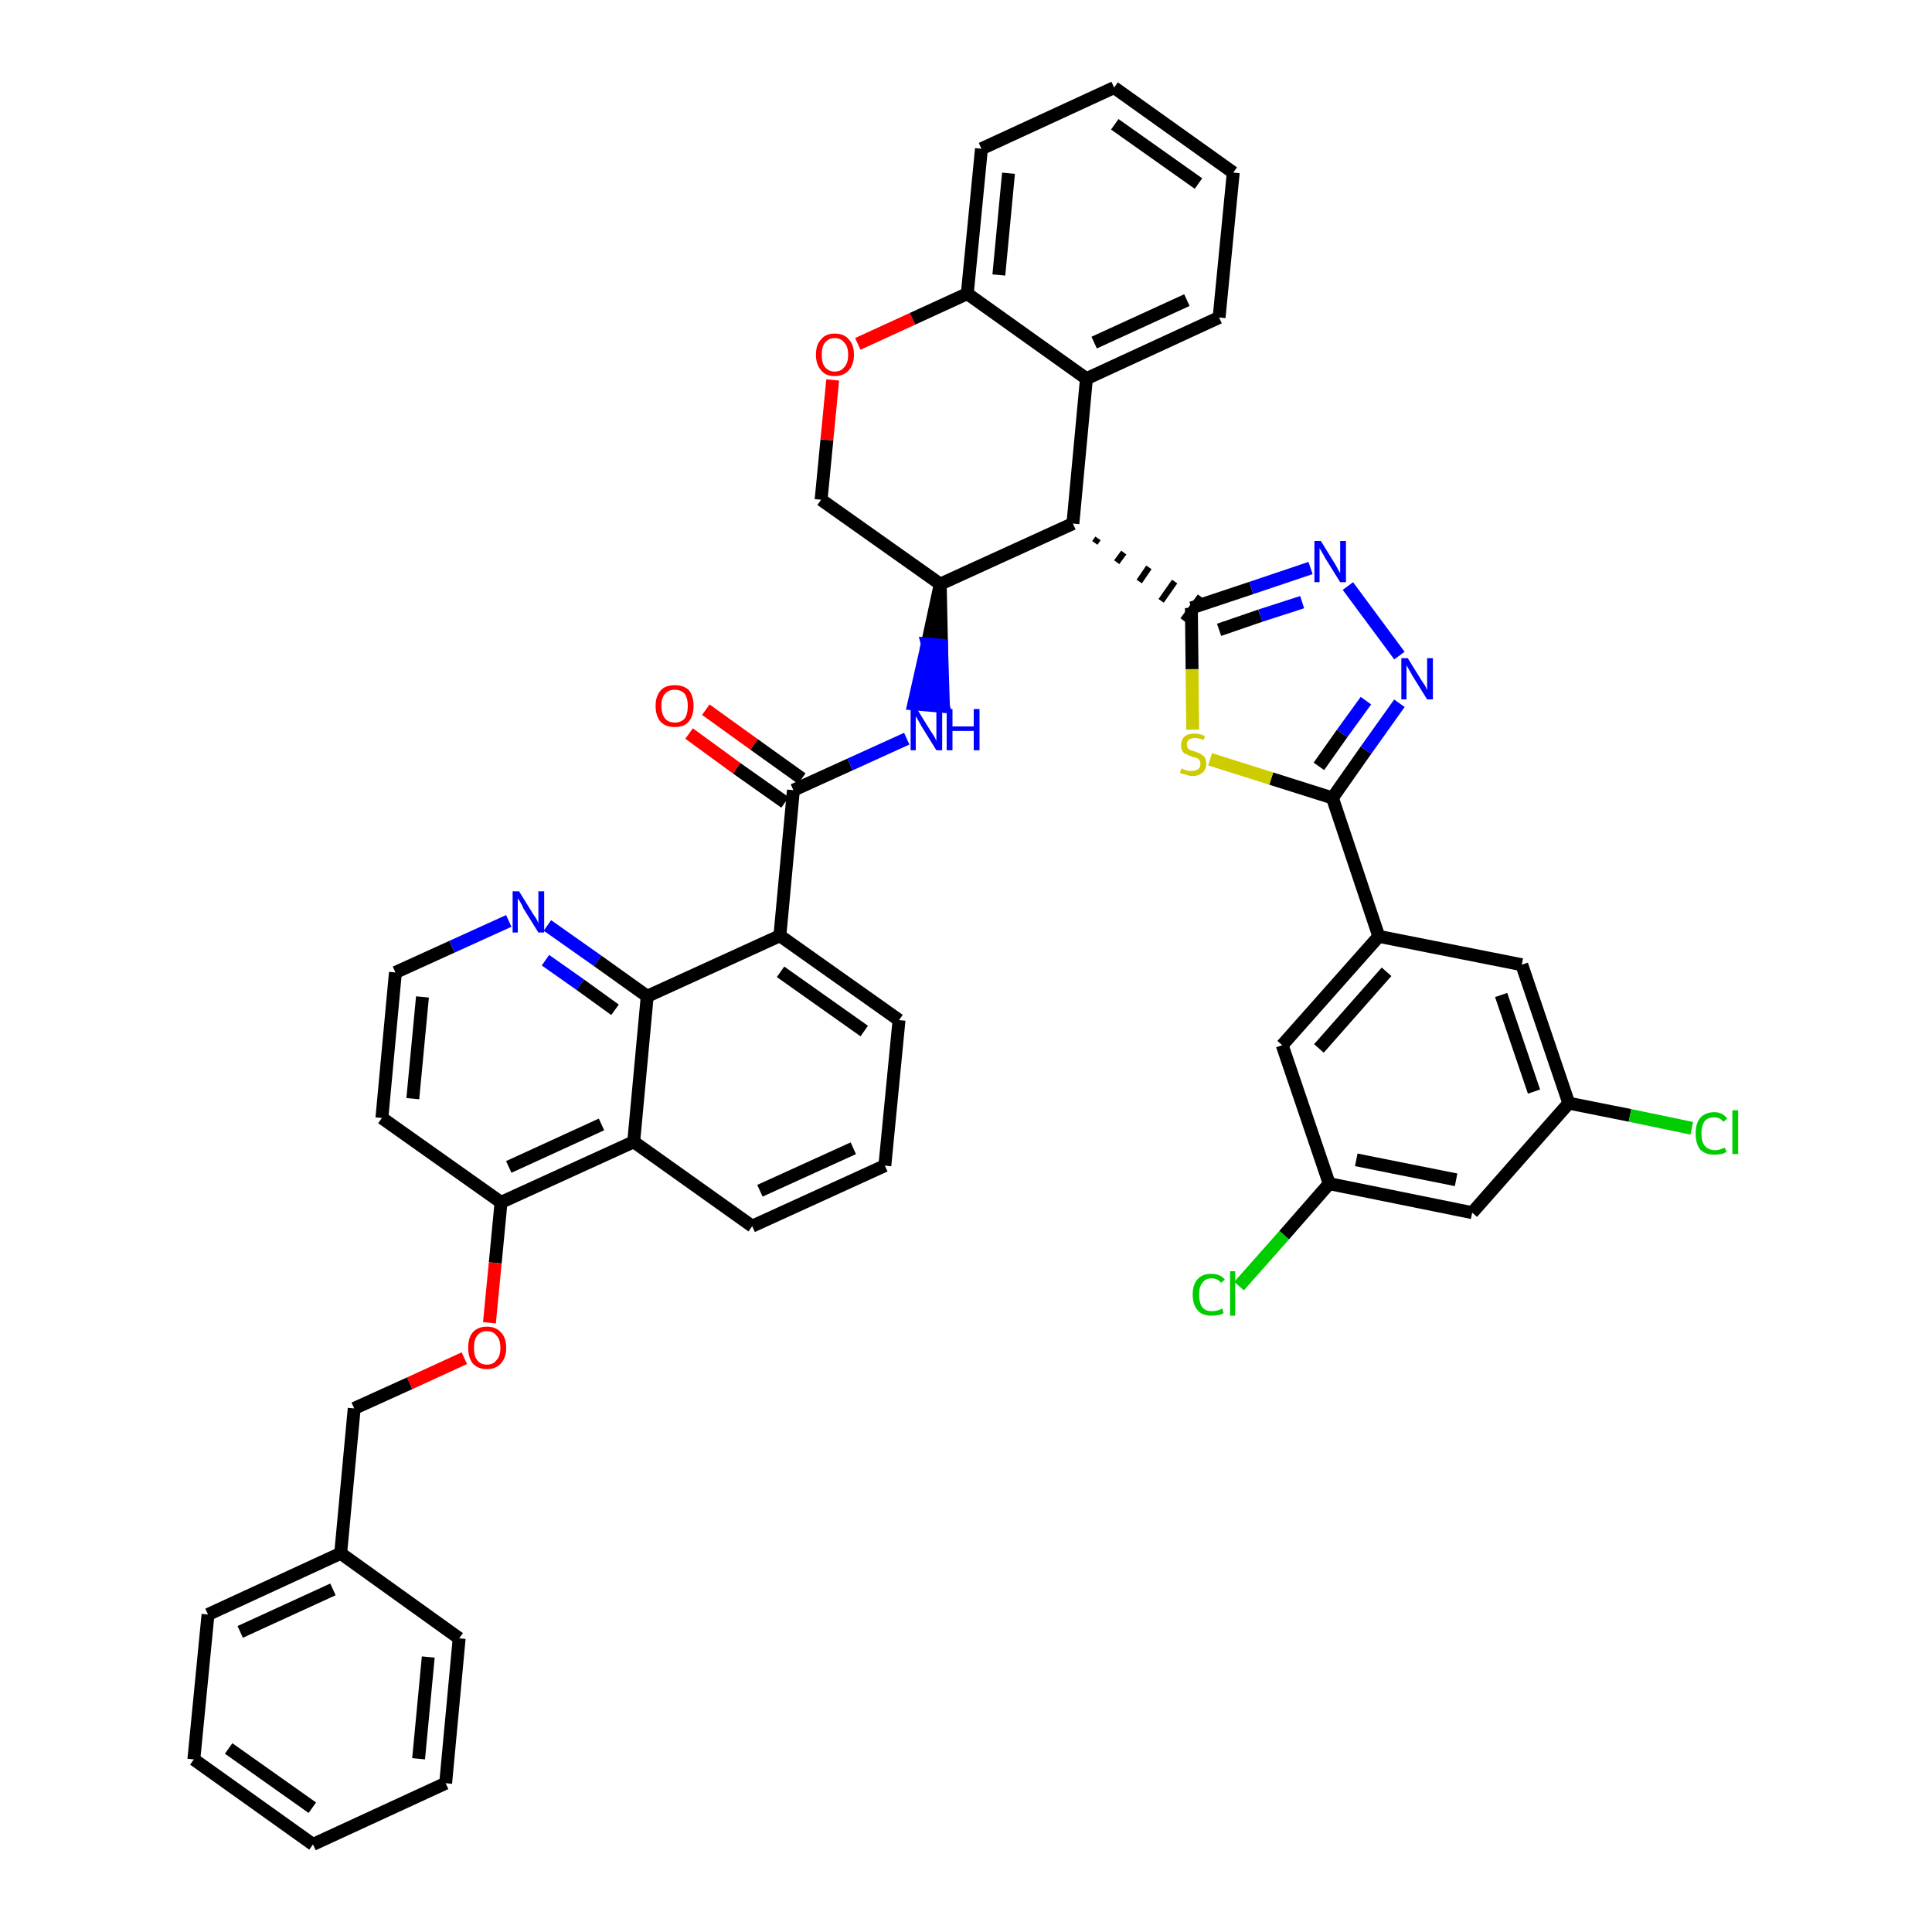 <?xml version='1.0' encoding='iso-8859-1'?>
<svg version='1.1' baseProfile='full'
              xmlns='http://www.w3.org/2000/svg'
                      xmlns:rdkit='http://www.rdkit.org/xml'
                      xmlns:xlink='http://www.w3.org/1999/xlink'
                  xml:space='preserve'
width='300px' height='300px' viewBox='0 0 300 300'>
<!-- END OF HEADER -->
<path class='bond-0 atom-0 atom-1' d='M 107.0,113.9 L 114.4,119.3' style='fill:none;fill-rule:evenodd;stroke:#FF0000;stroke-width:2.0px;stroke-linecap:butt;stroke-linejoin:miter;stroke-opacity:1' />
<path class='bond-0 atom-0 atom-1' d='M 114.4,119.3 L 121.9,124.6' style='fill:none;fill-rule:evenodd;stroke:#000000;stroke-width:2.0px;stroke-linecap:butt;stroke-linejoin:miter;stroke-opacity:1' />
<path class='bond-0 atom-0 atom-1' d='M 109.6,110.2 L 117.1,115.6' style='fill:none;fill-rule:evenodd;stroke:#FF0000;stroke-width:2.0px;stroke-linecap:butt;stroke-linejoin:miter;stroke-opacity:1' />
<path class='bond-0 atom-0 atom-1' d='M 117.1,115.6 L 124.5,120.9' style='fill:none;fill-rule:evenodd;stroke:#000000;stroke-width:2.0px;stroke-linecap:butt;stroke-linejoin:miter;stroke-opacity:1' />
<path class='bond-1 atom-1 atom-2' d='M 123.2,122.7 L 132.0,118.7' style='fill:none;fill-rule:evenodd;stroke:#000000;stroke-width:2.0px;stroke-linecap:butt;stroke-linejoin:miter;stroke-opacity:1' />
<path class='bond-1 atom-1 atom-2' d='M 132.0,118.7 L 140.8,114.7' style='fill:none;fill-rule:evenodd;stroke:#0000FF;stroke-width:2.0px;stroke-linecap:butt;stroke-linejoin:miter;stroke-opacity:1' />
<path class='bond-25 atom-1 atom-26' d='M 123.2,122.7 L 121.1,145.3' style='fill:none;fill-rule:evenodd;stroke:#000000;stroke-width:2.0px;stroke-linecap:butt;stroke-linejoin:miter;stroke-opacity:1' />
<path class='bond-2 atom-3 atom-2' d='M 146.0,90.7 L 144.0,100.0 L 146.2,100.2 Z' style='fill:#000000;fill-rule:evenodd;fill-opacity:1;stroke:#000000;stroke-width:2.0px;stroke-linecap:butt;stroke-linejoin:miter;stroke-opacity:1;' />
<path class='bond-2 atom-3 atom-2' d='M 144.0,100.0 L 146.5,109.7 L 141.9,109.3 Z' style='fill:#0000FF;fill-rule:evenodd;fill-opacity:1;stroke:#0000FF;stroke-width:2.0px;stroke-linecap:butt;stroke-linejoin:miter;stroke-opacity:1;' />
<path class='bond-2 atom-3 atom-2' d='M 144.0,100.0 L 146.2,100.2 L 146.5,109.7 Z' style='fill:#0000FF;fill-rule:evenodd;fill-opacity:1;stroke:#0000FF;stroke-width:2.0px;stroke-linecap:butt;stroke-linejoin:miter;stroke-opacity:1;' />
<path class='bond-3 atom-3 atom-4' d='M 146.0,90.7 L 127.5,77.6' style='fill:none;fill-rule:evenodd;stroke:#000000;stroke-width:2.0px;stroke-linecap:butt;stroke-linejoin:miter;stroke-opacity:1' />
<path class='bond-43 atom-12 atom-3' d='M 166.6,81.3 L 146.0,90.7' style='fill:none;fill-rule:evenodd;stroke:#000000;stroke-width:2.0px;stroke-linecap:butt;stroke-linejoin:miter;stroke-opacity:1' />
<path class='bond-4 atom-4 atom-5' d='M 127.5,77.6 L 128.4,68.3' style='fill:none;fill-rule:evenodd;stroke:#000000;stroke-width:2.0px;stroke-linecap:butt;stroke-linejoin:miter;stroke-opacity:1' />
<path class='bond-4 atom-4 atom-5' d='M 128.4,68.3 L 129.3,59.0' style='fill:none;fill-rule:evenodd;stroke:#FF0000;stroke-width:2.0px;stroke-linecap:butt;stroke-linejoin:miter;stroke-opacity:1' />
<path class='bond-5 atom-5 atom-6' d='M 133.2,53.4 L 141.7,49.5' style='fill:none;fill-rule:evenodd;stroke:#FF0000;stroke-width:2.0px;stroke-linecap:butt;stroke-linejoin:miter;stroke-opacity:1' />
<path class='bond-5 atom-5 atom-6' d='M 141.7,49.5 L 150.2,45.6' style='fill:none;fill-rule:evenodd;stroke:#000000;stroke-width:2.0px;stroke-linecap:butt;stroke-linejoin:miter;stroke-opacity:1' />
<path class='bond-6 atom-6 atom-7' d='M 150.2,45.6 L 152.4,23.1' style='fill:none;fill-rule:evenodd;stroke:#000000;stroke-width:2.0px;stroke-linecap:butt;stroke-linejoin:miter;stroke-opacity:1' />
<path class='bond-6 atom-6 atom-7' d='M 155.1,42.7 L 156.6,26.9' style='fill:none;fill-rule:evenodd;stroke:#000000;stroke-width:2.0px;stroke-linecap:butt;stroke-linejoin:miter;stroke-opacity:1' />
<path class='bond-46 atom-11 atom-6' d='M 168.7,58.8 L 150.2,45.6' style='fill:none;fill-rule:evenodd;stroke:#000000;stroke-width:2.0px;stroke-linecap:butt;stroke-linejoin:miter;stroke-opacity:1' />
<path class='bond-7 atom-7 atom-8' d='M 152.4,23.1 L 173.0,13.6' style='fill:none;fill-rule:evenodd;stroke:#000000;stroke-width:2.0px;stroke-linecap:butt;stroke-linejoin:miter;stroke-opacity:1' />
<path class='bond-8 atom-8 atom-9' d='M 173.0,13.6 L 191.5,26.8' style='fill:none;fill-rule:evenodd;stroke:#000000;stroke-width:2.0px;stroke-linecap:butt;stroke-linejoin:miter;stroke-opacity:1' />
<path class='bond-8 atom-8 atom-9' d='M 173.1,19.3 L 186.1,28.5' style='fill:none;fill-rule:evenodd;stroke:#000000;stroke-width:2.0px;stroke-linecap:butt;stroke-linejoin:miter;stroke-opacity:1' />
<path class='bond-9 atom-9 atom-10' d='M 191.5,26.8 L 189.3,49.3' style='fill:none;fill-rule:evenodd;stroke:#000000;stroke-width:2.0px;stroke-linecap:butt;stroke-linejoin:miter;stroke-opacity:1' />
<path class='bond-10 atom-10 atom-11' d='M 189.3,49.3 L 168.7,58.8' style='fill:none;fill-rule:evenodd;stroke:#000000;stroke-width:2.0px;stroke-linecap:butt;stroke-linejoin:miter;stroke-opacity:1' />
<path class='bond-10 atom-10 atom-11' d='M 184.3,46.6 L 169.9,53.2' style='fill:none;fill-rule:evenodd;stroke:#000000;stroke-width:2.0px;stroke-linecap:butt;stroke-linejoin:miter;stroke-opacity:1' />
<path class='bond-11 atom-11 atom-12' d='M 168.7,58.8 L 166.6,81.3' style='fill:none;fill-rule:evenodd;stroke:#000000;stroke-width:2.0px;stroke-linecap:butt;stroke-linejoin:miter;stroke-opacity:1' />
<path class='bond-12 atom-12 atom-13' d='M 170.0,84.3 L 170.5,83.6' style='fill:none;fill-rule:evenodd;stroke:#000000;stroke-width:1.0px;stroke-linecap:butt;stroke-linejoin:miter;stroke-opacity:1' />
<path class='bond-12 atom-12 atom-13' d='M 173.4,87.3 L 174.5,85.8' style='fill:none;fill-rule:evenodd;stroke:#000000;stroke-width:1.0px;stroke-linecap:butt;stroke-linejoin:miter;stroke-opacity:1' />
<path class='bond-12 atom-12 atom-13' d='M 176.9,90.3 L 178.4,88.1' style='fill:none;fill-rule:evenodd;stroke:#000000;stroke-width:1.0px;stroke-linecap:butt;stroke-linejoin:miter;stroke-opacity:1' />
<path class='bond-12 atom-12 atom-13' d='M 180.3,93.3 L 182.4,90.3' style='fill:none;fill-rule:evenodd;stroke:#000000;stroke-width:1.0px;stroke-linecap:butt;stroke-linejoin:miter;stroke-opacity:1' />
<path class='bond-12 atom-12 atom-13' d='M 183.7,96.3 L 186.4,92.6' style='fill:none;fill-rule:evenodd;stroke:#000000;stroke-width:1.0px;stroke-linecap:butt;stroke-linejoin:miter;stroke-opacity:1' />
<path class='bond-13 atom-13 atom-14' d='M 185.0,94.4 L 194.3,91.3' style='fill:none;fill-rule:evenodd;stroke:#000000;stroke-width:2.0px;stroke-linecap:butt;stroke-linejoin:miter;stroke-opacity:1' />
<path class='bond-13 atom-13 atom-14' d='M 194.3,91.3 L 203.5,88.2' style='fill:none;fill-rule:evenodd;stroke:#0000FF;stroke-width:2.0px;stroke-linecap:butt;stroke-linejoin:miter;stroke-opacity:1' />
<path class='bond-13 atom-13 atom-14' d='M 189.3,97.8 L 195.7,95.6' style='fill:none;fill-rule:evenodd;stroke:#000000;stroke-width:2.0px;stroke-linecap:butt;stroke-linejoin:miter;stroke-opacity:1' />
<path class='bond-13 atom-13 atom-14' d='M 195.7,95.6 L 202.2,93.5' style='fill:none;fill-rule:evenodd;stroke:#0000FF;stroke-width:2.0px;stroke-linecap:butt;stroke-linejoin:miter;stroke-opacity:1' />
<path class='bond-44 atom-25 atom-13' d='M 185.2,113.3 L 185.1,103.9' style='fill:none;fill-rule:evenodd;stroke:#CCCC00;stroke-width:2.0px;stroke-linecap:butt;stroke-linejoin:miter;stroke-opacity:1' />
<path class='bond-44 atom-25 atom-13' d='M 185.1,103.9 L 185.0,94.4' style='fill:none;fill-rule:evenodd;stroke:#000000;stroke-width:2.0px;stroke-linecap:butt;stroke-linejoin:miter;stroke-opacity:1' />
<path class='bond-14 atom-14 atom-15' d='M 209.3,91.0 L 217.3,101.8' style='fill:none;fill-rule:evenodd;stroke:#0000FF;stroke-width:2.0px;stroke-linecap:butt;stroke-linejoin:miter;stroke-opacity:1' />
<path class='bond-15 atom-15 atom-16' d='M 217.3,109.2 L 212.1,116.5' style='fill:none;fill-rule:evenodd;stroke:#0000FF;stroke-width:2.0px;stroke-linecap:butt;stroke-linejoin:miter;stroke-opacity:1' />
<path class='bond-15 atom-15 atom-16' d='M 212.1,116.5 L 206.9,123.9' style='fill:none;fill-rule:evenodd;stroke:#000000;stroke-width:2.0px;stroke-linecap:butt;stroke-linejoin:miter;stroke-opacity:1' />
<path class='bond-15 atom-15 atom-16' d='M 212.1,108.8 L 208.4,113.9' style='fill:none;fill-rule:evenodd;stroke:#0000FF;stroke-width:2.0px;stroke-linecap:butt;stroke-linejoin:miter;stroke-opacity:1' />
<path class='bond-15 atom-15 atom-16' d='M 208.4,113.9 L 204.8,119.0' style='fill:none;fill-rule:evenodd;stroke:#000000;stroke-width:2.0px;stroke-linecap:butt;stroke-linejoin:miter;stroke-opacity:1' />
<path class='bond-16 atom-16 atom-17' d='M 206.9,123.9 L 214.1,145.4' style='fill:none;fill-rule:evenodd;stroke:#000000;stroke-width:2.0px;stroke-linecap:butt;stroke-linejoin:miter;stroke-opacity:1' />
<path class='bond-24 atom-16 atom-25' d='M 206.9,123.9 L 197.4,120.9' style='fill:none;fill-rule:evenodd;stroke:#000000;stroke-width:2.0px;stroke-linecap:butt;stroke-linejoin:miter;stroke-opacity:1' />
<path class='bond-24 atom-16 atom-25' d='M 197.4,120.9 L 187.9,117.9' style='fill:none;fill-rule:evenodd;stroke:#CCCC00;stroke-width:2.0px;stroke-linecap:butt;stroke-linejoin:miter;stroke-opacity:1' />
<path class='bond-17 atom-17 atom-18' d='M 214.1,145.4 L 199.1,162.3' style='fill:none;fill-rule:evenodd;stroke:#000000;stroke-width:2.0px;stroke-linecap:butt;stroke-linejoin:miter;stroke-opacity:1' />
<path class='bond-17 atom-17 atom-18' d='M 215.3,150.9 L 204.8,162.8' style='fill:none;fill-rule:evenodd;stroke:#000000;stroke-width:2.0px;stroke-linecap:butt;stroke-linejoin:miter;stroke-opacity:1' />
<path class='bond-47 atom-24 atom-17' d='M 236.3,149.8 L 214.1,145.4' style='fill:none;fill-rule:evenodd;stroke:#000000;stroke-width:2.0px;stroke-linecap:butt;stroke-linejoin:miter;stroke-opacity:1' />
<path class='bond-18 atom-18 atom-19' d='M 199.1,162.3 L 206.4,183.8' style='fill:none;fill-rule:evenodd;stroke:#000000;stroke-width:2.0px;stroke-linecap:butt;stroke-linejoin:miter;stroke-opacity:1' />
<path class='bond-19 atom-19 atom-20' d='M 206.4,183.8 L 199.4,191.8' style='fill:none;fill-rule:evenodd;stroke:#000000;stroke-width:2.0px;stroke-linecap:butt;stroke-linejoin:miter;stroke-opacity:1' />
<path class='bond-19 atom-19 atom-20' d='M 199.4,191.8 L 192.4,199.7' style='fill:none;fill-rule:evenodd;stroke:#00CC00;stroke-width:2.0px;stroke-linecap:butt;stroke-linejoin:miter;stroke-opacity:1' />
<path class='bond-20 atom-19 atom-21' d='M 206.4,183.8 L 228.6,188.3' style='fill:none;fill-rule:evenodd;stroke:#000000;stroke-width:2.0px;stroke-linecap:butt;stroke-linejoin:miter;stroke-opacity:1' />
<path class='bond-20 atom-19 atom-21' d='M 210.6,180.1 L 226.1,183.2' style='fill:none;fill-rule:evenodd;stroke:#000000;stroke-width:2.0px;stroke-linecap:butt;stroke-linejoin:miter;stroke-opacity:1' />
<path class='bond-21 atom-21 atom-22' d='M 228.6,188.3 L 243.6,171.3' style='fill:none;fill-rule:evenodd;stroke:#000000;stroke-width:2.0px;stroke-linecap:butt;stroke-linejoin:miter;stroke-opacity:1' />
<path class='bond-22 atom-22 atom-23' d='M 243.6,171.3 L 253.1,173.2' style='fill:none;fill-rule:evenodd;stroke:#000000;stroke-width:2.0px;stroke-linecap:butt;stroke-linejoin:miter;stroke-opacity:1' />
<path class='bond-22 atom-22 atom-23' d='M 253.1,173.2 L 262.7,175.2' style='fill:none;fill-rule:evenodd;stroke:#00CC00;stroke-width:2.0px;stroke-linecap:butt;stroke-linejoin:miter;stroke-opacity:1' />
<path class='bond-23 atom-22 atom-24' d='M 243.6,171.3 L 236.3,149.8' style='fill:none;fill-rule:evenodd;stroke:#000000;stroke-width:2.0px;stroke-linecap:butt;stroke-linejoin:miter;stroke-opacity:1' />
<path class='bond-23 atom-22 atom-24' d='M 238.2,169.5 L 233.1,154.5' style='fill:none;fill-rule:evenodd;stroke:#000000;stroke-width:2.0px;stroke-linecap:butt;stroke-linejoin:miter;stroke-opacity:1' />
<path class='bond-26 atom-26 atom-27' d='M 121.1,145.3 L 139.6,158.4' style='fill:none;fill-rule:evenodd;stroke:#000000;stroke-width:2.0px;stroke-linecap:butt;stroke-linejoin:miter;stroke-opacity:1' />
<path class='bond-26 atom-26 atom-27' d='M 121.2,150.9 L 134.2,160.1' style='fill:none;fill-rule:evenodd;stroke:#000000;stroke-width:2.0px;stroke-linecap:butt;stroke-linejoin:miter;stroke-opacity:1' />
<path class='bond-45 atom-43 atom-26' d='M 100.5,154.7 L 121.1,145.3' style='fill:none;fill-rule:evenodd;stroke:#000000;stroke-width:2.0px;stroke-linecap:butt;stroke-linejoin:miter;stroke-opacity:1' />
<path class='bond-27 atom-27 atom-28' d='M 139.6,158.4 L 137.4,181.0' style='fill:none;fill-rule:evenodd;stroke:#000000;stroke-width:2.0px;stroke-linecap:butt;stroke-linejoin:miter;stroke-opacity:1' />
<path class='bond-28 atom-28 atom-29' d='M 137.4,181.0 L 116.8,190.4' style='fill:none;fill-rule:evenodd;stroke:#000000;stroke-width:2.0px;stroke-linecap:butt;stroke-linejoin:miter;stroke-opacity:1' />
<path class='bond-28 atom-28 atom-29' d='M 132.5,178.3 L 118.0,184.9' style='fill:none;fill-rule:evenodd;stroke:#000000;stroke-width:2.0px;stroke-linecap:butt;stroke-linejoin:miter;stroke-opacity:1' />
<path class='bond-29 atom-29 atom-30' d='M 116.8,190.4 L 98.4,177.3' style='fill:none;fill-rule:evenodd;stroke:#000000;stroke-width:2.0px;stroke-linecap:butt;stroke-linejoin:miter;stroke-opacity:1' />
<path class='bond-30 atom-30 atom-31' d='M 98.4,177.3 L 77.8,186.7' style='fill:none;fill-rule:evenodd;stroke:#000000;stroke-width:2.0px;stroke-linecap:butt;stroke-linejoin:miter;stroke-opacity:1' />
<path class='bond-30 atom-30 atom-31' d='M 93.4,174.6 L 79.0,181.2' style='fill:none;fill-rule:evenodd;stroke:#000000;stroke-width:2.0px;stroke-linecap:butt;stroke-linejoin:miter;stroke-opacity:1' />
<path class='bond-48 atom-43 atom-30' d='M 100.5,154.7 L 98.4,177.3' style='fill:none;fill-rule:evenodd;stroke:#000000;stroke-width:2.0px;stroke-linecap:butt;stroke-linejoin:miter;stroke-opacity:1' />
<path class='bond-31 atom-31 atom-32' d='M 77.8,186.7 L 76.9,196.1' style='fill:none;fill-rule:evenodd;stroke:#000000;stroke-width:2.0px;stroke-linecap:butt;stroke-linejoin:miter;stroke-opacity:1' />
<path class='bond-31 atom-31 atom-32' d='M 76.9,196.1 L 76.0,205.4' style='fill:none;fill-rule:evenodd;stroke:#FF0000;stroke-width:2.0px;stroke-linecap:butt;stroke-linejoin:miter;stroke-opacity:1' />
<path class='bond-39 atom-31 atom-40' d='M 77.8,186.7 L 59.3,173.6' style='fill:none;fill-rule:evenodd;stroke:#000000;stroke-width:2.0px;stroke-linecap:butt;stroke-linejoin:miter;stroke-opacity:1' />
<path class='bond-32 atom-32 atom-33' d='M 72.1,210.9 L 63.6,214.8' style='fill:none;fill-rule:evenodd;stroke:#FF0000;stroke-width:2.0px;stroke-linecap:butt;stroke-linejoin:miter;stroke-opacity:1' />
<path class='bond-32 atom-32 atom-33' d='M 63.6,214.8 L 55.0,218.7' style='fill:none;fill-rule:evenodd;stroke:#000000;stroke-width:2.0px;stroke-linecap:butt;stroke-linejoin:miter;stroke-opacity:1' />
<path class='bond-33 atom-33 atom-34' d='M 55.0,218.7 L 52.9,241.2' style='fill:none;fill-rule:evenodd;stroke:#000000;stroke-width:2.0px;stroke-linecap:butt;stroke-linejoin:miter;stroke-opacity:1' />
<path class='bond-34 atom-34 atom-35' d='M 52.9,241.2 L 32.3,250.7' style='fill:none;fill-rule:evenodd;stroke:#000000;stroke-width:2.0px;stroke-linecap:butt;stroke-linejoin:miter;stroke-opacity:1' />
<path class='bond-34 atom-34 atom-35' d='M 51.7,246.8 L 37.3,253.4' style='fill:none;fill-rule:evenodd;stroke:#000000;stroke-width:2.0px;stroke-linecap:butt;stroke-linejoin:miter;stroke-opacity:1' />
<path class='bond-49 atom-39 atom-34' d='M 71.3,254.4 L 52.9,241.2' style='fill:none;fill-rule:evenodd;stroke:#000000;stroke-width:2.0px;stroke-linecap:butt;stroke-linejoin:miter;stroke-opacity:1' />
<path class='bond-35 atom-35 atom-36' d='M 32.3,250.7 L 30.1,273.2' style='fill:none;fill-rule:evenodd;stroke:#000000;stroke-width:2.0px;stroke-linecap:butt;stroke-linejoin:miter;stroke-opacity:1' />
<path class='bond-36 atom-36 atom-37' d='M 30.1,273.2 L 48.6,286.4' style='fill:none;fill-rule:evenodd;stroke:#000000;stroke-width:2.0px;stroke-linecap:butt;stroke-linejoin:miter;stroke-opacity:1' />
<path class='bond-36 atom-36 atom-37' d='M 35.5,271.5 L 48.5,280.7' style='fill:none;fill-rule:evenodd;stroke:#000000;stroke-width:2.0px;stroke-linecap:butt;stroke-linejoin:miter;stroke-opacity:1' />
<path class='bond-37 atom-37 atom-38' d='M 48.6,286.4 L 69.2,276.9' style='fill:none;fill-rule:evenodd;stroke:#000000;stroke-width:2.0px;stroke-linecap:butt;stroke-linejoin:miter;stroke-opacity:1' />
<path class='bond-38 atom-38 atom-39' d='M 69.2,276.9 L 71.3,254.4' style='fill:none;fill-rule:evenodd;stroke:#000000;stroke-width:2.0px;stroke-linecap:butt;stroke-linejoin:miter;stroke-opacity:1' />
<path class='bond-38 atom-38 atom-39' d='M 65.0,273.1 L 66.5,257.3' style='fill:none;fill-rule:evenodd;stroke:#000000;stroke-width:2.0px;stroke-linecap:butt;stroke-linejoin:miter;stroke-opacity:1' />
<path class='bond-40 atom-40 atom-41' d='M 59.3,173.6 L 61.4,151.0' style='fill:none;fill-rule:evenodd;stroke:#000000;stroke-width:2.0px;stroke-linecap:butt;stroke-linejoin:miter;stroke-opacity:1' />
<path class='bond-40 atom-40 atom-41' d='M 64.1,170.6 L 65.6,154.8' style='fill:none;fill-rule:evenodd;stroke:#000000;stroke-width:2.0px;stroke-linecap:butt;stroke-linejoin:miter;stroke-opacity:1' />
<path class='bond-41 atom-41 atom-42' d='M 61.4,151.0 L 70.2,147.0' style='fill:none;fill-rule:evenodd;stroke:#000000;stroke-width:2.0px;stroke-linecap:butt;stroke-linejoin:miter;stroke-opacity:1' />
<path class='bond-41 atom-41 atom-42' d='M 70.2,147.0 L 79.0,143.0' style='fill:none;fill-rule:evenodd;stroke:#0000FF;stroke-width:2.0px;stroke-linecap:butt;stroke-linejoin:miter;stroke-opacity:1' />
<path class='bond-42 atom-42 atom-43' d='M 85.0,143.7 L 92.8,149.2' style='fill:none;fill-rule:evenodd;stroke:#0000FF;stroke-width:2.0px;stroke-linecap:butt;stroke-linejoin:miter;stroke-opacity:1' />
<path class='bond-42 atom-42 atom-43' d='M 92.8,149.2 L 100.5,154.7' style='fill:none;fill-rule:evenodd;stroke:#000000;stroke-width:2.0px;stroke-linecap:butt;stroke-linejoin:miter;stroke-opacity:1' />
<path class='bond-42 atom-42 atom-43' d='M 84.7,149.1 L 90.1,152.9' style='fill:none;fill-rule:evenodd;stroke:#0000FF;stroke-width:2.0px;stroke-linecap:butt;stroke-linejoin:miter;stroke-opacity:1' />
<path class='bond-42 atom-42 atom-43' d='M 90.1,152.9 L 95.5,156.8' style='fill:none;fill-rule:evenodd;stroke:#000000;stroke-width:2.0px;stroke-linecap:butt;stroke-linejoin:miter;stroke-opacity:1' />
<path  class='atom-0' d='M 101.8 109.6
Q 101.8 108.1, 102.6 107.2
Q 103.3 106.4, 104.8 106.4
Q 106.2 106.4, 107.0 107.2
Q 107.7 108.1, 107.7 109.6
Q 107.7 111.2, 106.9 112.1
Q 106.2 112.9, 104.8 112.9
Q 103.4 112.9, 102.6 112.1
Q 101.8 111.2, 101.8 109.6
M 104.8 112.2
Q 105.7 112.2, 106.3 111.6
Q 106.8 110.9, 106.8 109.6
Q 106.8 108.4, 106.3 107.7
Q 105.7 107.1, 104.8 107.1
Q 103.8 107.1, 103.3 107.7
Q 102.7 108.3, 102.7 109.6
Q 102.7 110.9, 103.3 111.6
Q 103.8 112.2, 104.8 112.2
' fill='#FF0000'/>
<path  class='atom-2' d='M 142.4 110.1
L 144.5 113.5
Q 144.7 113.8, 145.1 114.4
Q 145.4 115.0, 145.4 115.1
L 145.4 110.1
L 146.3 110.1
L 146.3 116.5
L 145.4 116.5
L 143.1 112.8
Q 142.9 112.4, 142.6 111.9
Q 142.3 111.4, 142.2 111.2
L 142.2 116.5
L 141.4 116.5
L 141.4 110.1
L 142.4 110.1
' fill='#0000FF'/>
<path  class='atom-2' d='M 147.0 110.1
L 147.9 110.1
L 147.9 112.8
L 151.2 112.8
L 151.2 110.1
L 152.1 110.1
L 152.1 116.5
L 151.2 116.5
L 151.2 113.5
L 147.9 113.5
L 147.9 116.5
L 147.0 116.5
L 147.0 110.1
' fill='#0000FF'/>
<path  class='atom-5' d='M 126.7 55.1
Q 126.7 53.5, 127.5 52.7
Q 128.2 51.8, 129.6 51.8
Q 131.1 51.8, 131.8 52.7
Q 132.6 53.5, 132.6 55.1
Q 132.6 56.6, 131.8 57.5
Q 131.0 58.4, 129.6 58.4
Q 128.2 58.4, 127.5 57.5
Q 126.7 56.6, 126.7 55.1
M 129.6 57.7
Q 130.6 57.7, 131.1 57.0
Q 131.7 56.4, 131.7 55.1
Q 131.7 53.8, 131.1 53.2
Q 130.6 52.5, 129.6 52.5
Q 128.7 52.5, 128.1 53.2
Q 127.6 53.8, 127.6 55.1
Q 127.6 56.4, 128.1 57.0
Q 128.7 57.7, 129.6 57.7
' fill='#FF0000'/>
<path  class='atom-14' d='M 205.1 84.0
L 207.2 87.4
Q 207.4 87.7, 207.7 88.3
Q 208.1 89.0, 208.1 89.0
L 208.1 84.0
L 209.0 84.0
L 209.0 90.4
L 208.1 90.4
L 205.8 86.7
Q 205.6 86.3, 205.3 85.8
Q 205.0 85.3, 204.9 85.1
L 204.9 90.4
L 204.1 90.4
L 204.1 84.0
L 205.1 84.0
' fill='#0000FF'/>
<path  class='atom-15' d='M 218.6 102.2
L 220.7 105.6
Q 220.9 105.9, 221.3 106.5
Q 221.6 107.1, 221.6 107.2
L 221.6 102.2
L 222.5 102.2
L 222.5 108.6
L 221.6 108.6
L 219.3 104.9
Q 219.1 104.5, 218.8 104.0
Q 218.5 103.5, 218.4 103.3
L 218.4 108.6
L 217.6 108.6
L 217.6 102.2
L 218.6 102.2
' fill='#0000FF'/>
<path  class='atom-20' d='M 185.2 201.0
Q 185.2 199.4, 186.0 198.6
Q 186.7 197.8, 188.1 197.8
Q 189.5 197.8, 190.2 198.7
L 189.6 199.2
Q 189.1 198.5, 188.1 198.5
Q 187.2 198.5, 186.7 199.2
Q 186.2 199.8, 186.2 201.0
Q 186.2 202.3, 186.7 203.0
Q 187.2 203.6, 188.2 203.6
Q 189.0 203.6, 189.8 203.2
L 190.0 203.9
Q 189.7 204.1, 189.2 204.2
Q 188.7 204.3, 188.1 204.3
Q 186.7 204.3, 186.0 203.5
Q 185.2 202.6, 185.2 201.0
' fill='#00CC00'/>
<path  class='atom-20' d='M 191.0 197.4
L 191.8 197.4
L 191.8 204.3
L 191.0 204.3
L 191.0 197.4
' fill='#00CC00'/>
<path  class='atom-23' d='M 263.3 176.0
Q 263.3 174.4, 264.0 173.6
Q 264.8 172.7, 266.2 172.7
Q 267.5 172.7, 268.2 173.7
L 267.6 174.2
Q 267.1 173.5, 266.2 173.5
Q 265.2 173.5, 264.7 174.1
Q 264.2 174.8, 264.2 176.0
Q 264.2 177.3, 264.7 177.9
Q 265.3 178.6, 266.3 178.6
Q 267.0 178.6, 267.8 178.2
L 268.1 178.8
Q 267.8 179.1, 267.3 179.2
Q 266.7 179.3, 266.2 179.3
Q 264.8 179.3, 264.0 178.5
Q 263.3 177.6, 263.3 176.0
' fill='#00CC00'/>
<path  class='atom-23' d='M 269.0 172.4
L 269.9 172.4
L 269.9 179.2
L 269.0 179.2
L 269.0 172.4
' fill='#00CC00'/>
<path  class='atom-25' d='M 183.5 119.3
Q 183.5 119.3, 183.8 119.5
Q 184.1 119.6, 184.5 119.7
Q 184.8 119.7, 185.1 119.7
Q 185.7 119.7, 186.1 119.4
Q 186.4 119.1, 186.4 118.6
Q 186.4 118.3, 186.3 118.1
Q 186.1 117.8, 185.8 117.7
Q 185.5 117.6, 185.1 117.5
Q 184.5 117.3, 184.2 117.1
Q 183.8 117.0, 183.6 116.6
Q 183.4 116.3, 183.4 115.7
Q 183.4 114.9, 183.9 114.4
Q 184.5 113.9, 185.5 113.9
Q 186.3 113.9, 187.1 114.3
L 186.9 114.9
Q 186.1 114.6, 185.6 114.6
Q 184.9 114.6, 184.6 114.9
Q 184.3 115.1, 184.3 115.6
Q 184.3 115.9, 184.4 116.1
Q 184.6 116.4, 184.9 116.5
Q 185.1 116.6, 185.6 116.7
Q 186.1 116.9, 186.5 117.1
Q 186.8 117.3, 187.1 117.6
Q 187.3 118.0, 187.3 118.6
Q 187.3 119.5, 186.7 120.0
Q 186.1 120.5, 185.2 120.5
Q 184.6 120.5, 184.2 120.3
Q 183.7 120.2, 183.2 120.0
L 183.5 119.3
' fill='#CCCC00'/>
<path  class='atom-32' d='M 72.7 209.3
Q 72.7 207.7, 73.4 206.9
Q 74.2 206.0, 75.6 206.0
Q 77.0 206.0, 77.8 206.9
Q 78.6 207.7, 78.6 209.3
Q 78.6 210.8, 77.8 211.7
Q 77.0 212.6, 75.6 212.6
Q 74.2 212.6, 73.4 211.7
Q 72.7 210.8, 72.7 209.3
M 75.6 211.9
Q 76.6 211.9, 77.1 211.2
Q 77.7 210.6, 77.7 209.3
Q 77.7 208.0, 77.1 207.4
Q 76.6 206.7, 75.6 206.7
Q 74.6 206.7, 74.1 207.4
Q 73.6 208.0, 73.6 209.3
Q 73.6 210.6, 74.1 211.2
Q 74.6 211.9, 75.6 211.9
' fill='#FF0000'/>
<path  class='atom-42' d='M 80.6 138.4
L 82.7 141.8
Q 82.9 142.1, 83.3 142.7
Q 83.6 143.3, 83.6 143.4
L 83.6 138.4
L 84.5 138.4
L 84.5 144.8
L 83.6 144.8
L 81.3 141.1
Q 81.1 140.6, 80.8 140.1
Q 80.5 139.6, 80.4 139.5
L 80.4 144.8
L 79.6 144.8
L 79.6 138.4
L 80.6 138.4
' fill='#0000FF'/>
</svg>
